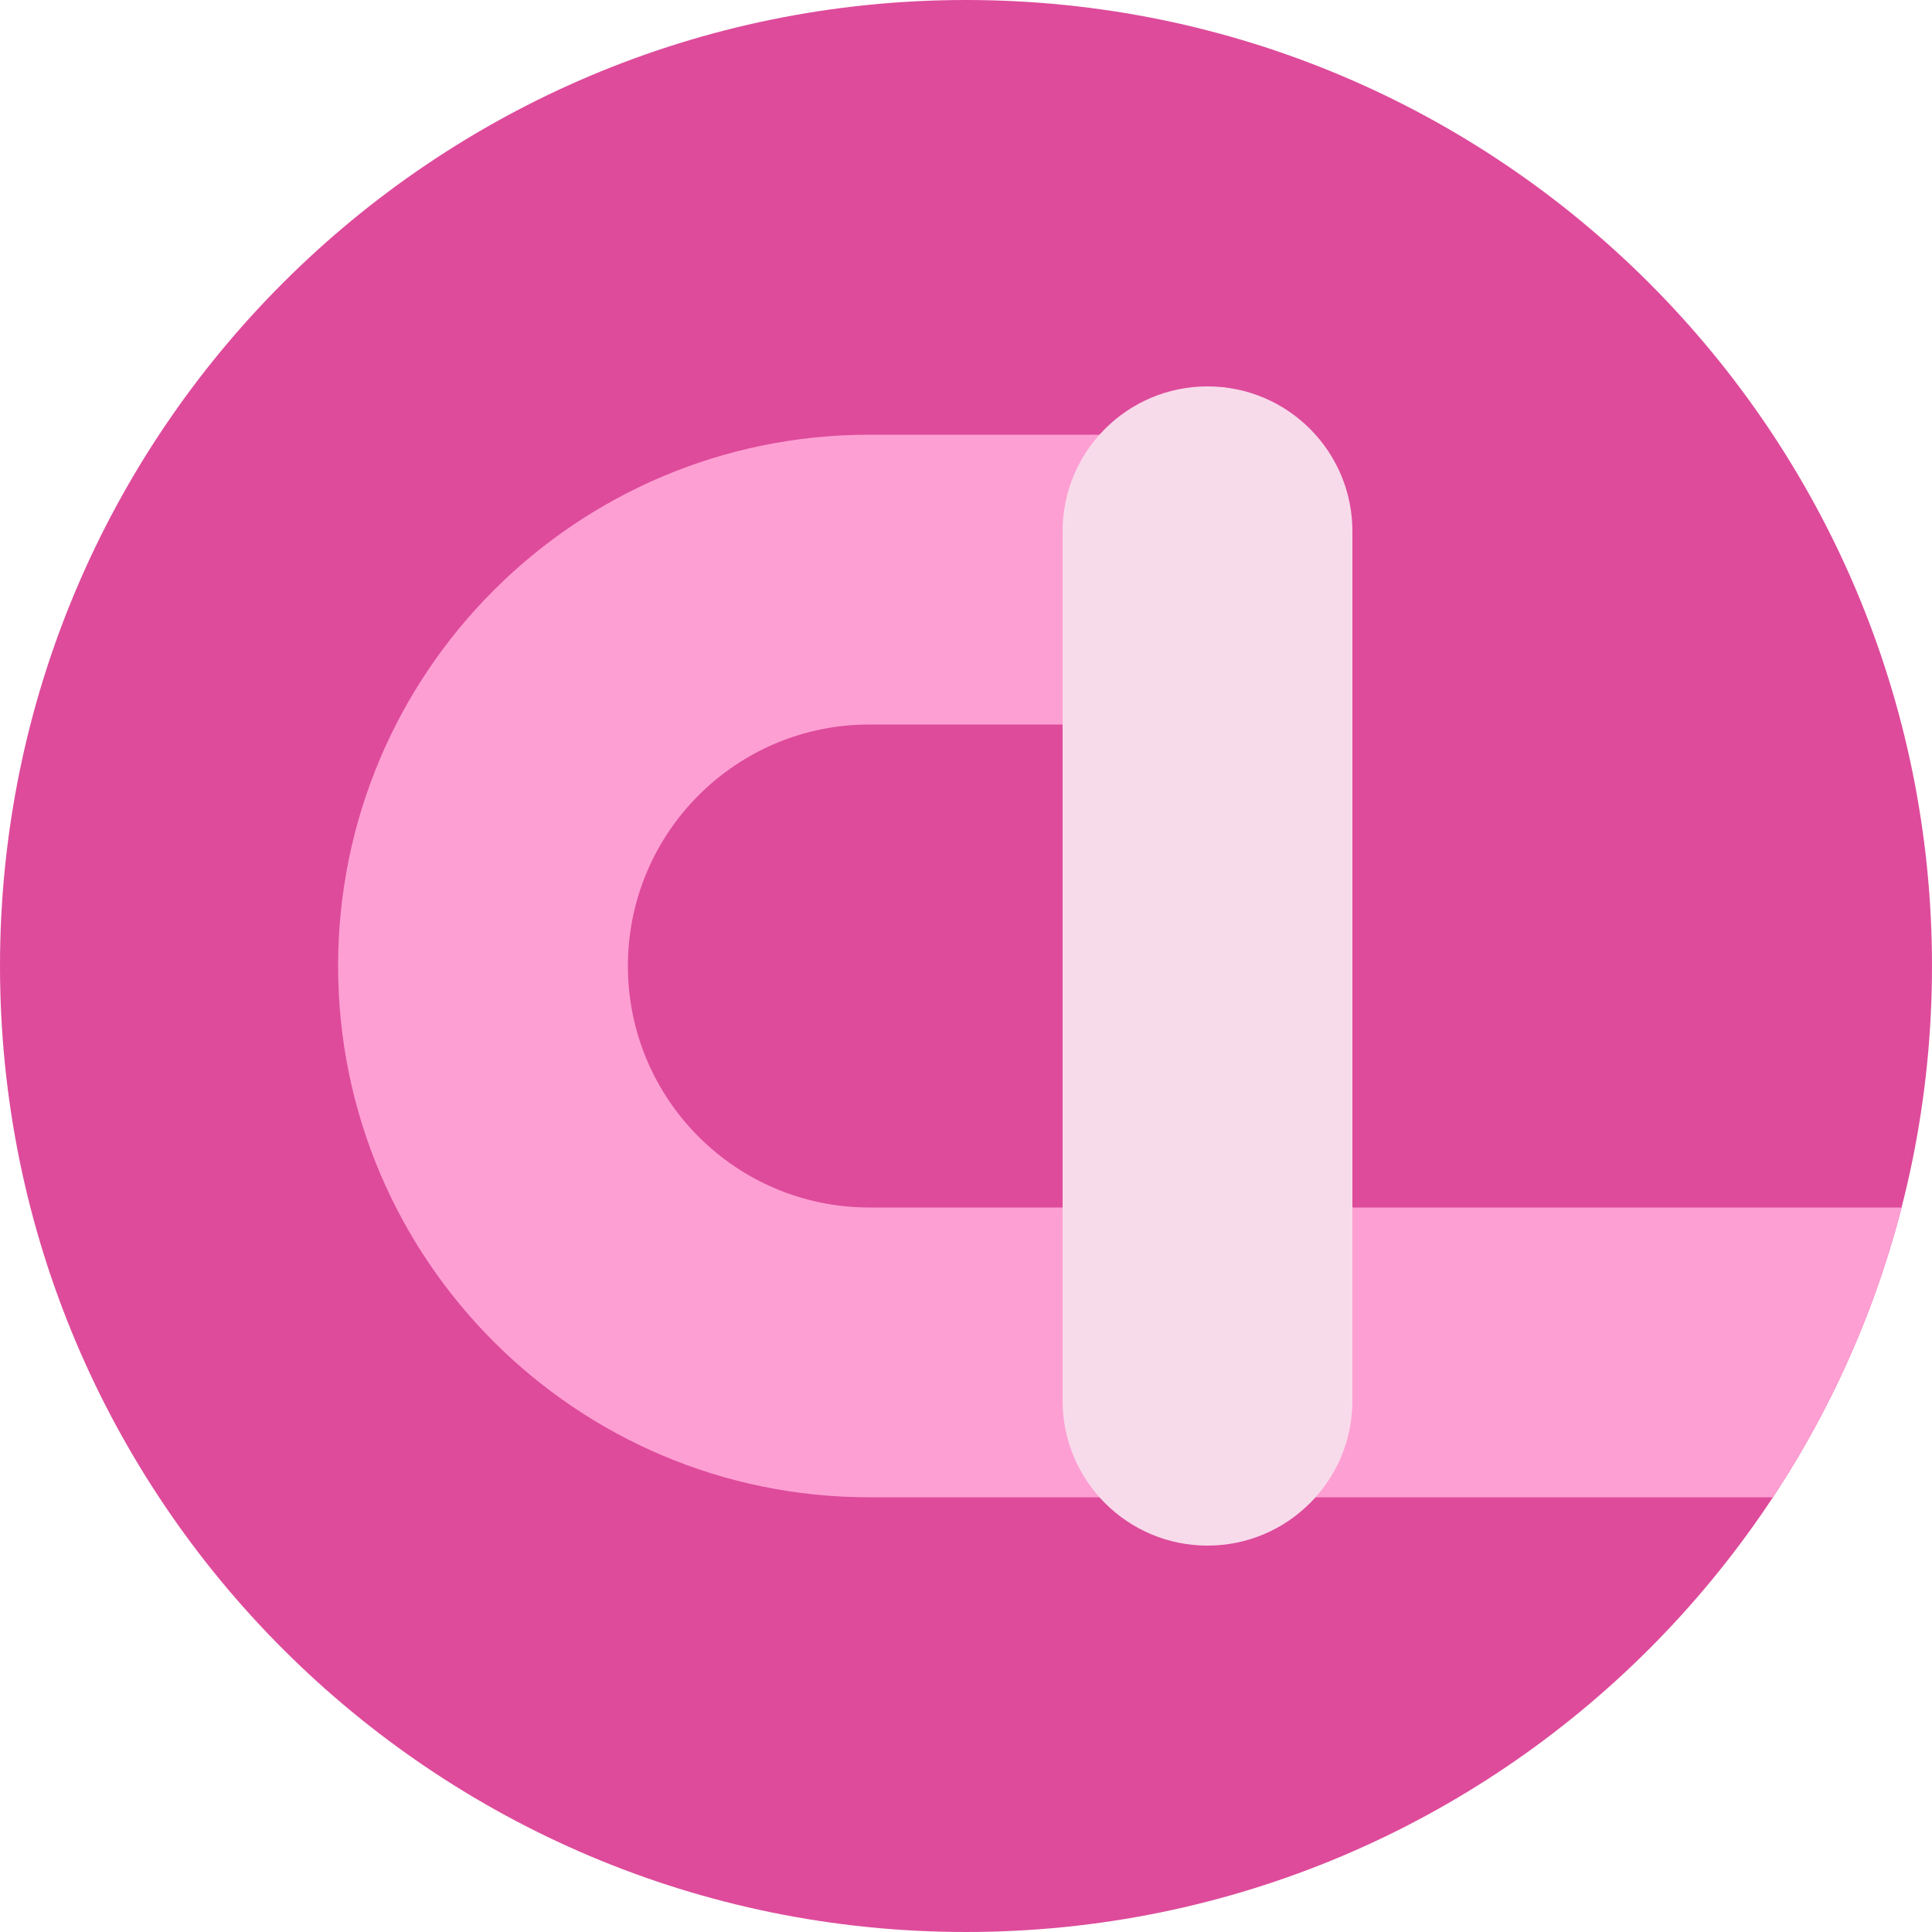 <svg width="40" height="40" viewBox="0 0 40 40" fill="none" xmlns="http://www.w3.org/2000/svg">
<path d="M0 20C0 8.954 8.954 0 20 0C31.046 0 40 8.954 40 20C40 31.046 31.046 40 20 40C8.954 40 0 31.046 0 20Z" fill="#DE4B9B"/>
<path d="M36.706 31H18C11.925 31 7 26.075 7 20C7 13.925 11.925 9 18 9H22.895C24.552 9 25.895 10.343 25.895 12C25.895 13.657 24.552 15 22.895 15H18C15.239 15 13 17.239 13 20C13 22.761 15.239 25 18 25H39.37C38.813 27.163 37.904 29.185 36.706 31Z" fill="#FE9FD3"/>
<path fill-rule="evenodd" clip-rule="evenodd" d="M25 8C26.657 8 28 9.343 28 11V29C28 30.657 26.657 32 25 32C23.343 32 22 30.657 22 29V11C22 9.343 23.343 8 25 8Z" fill="#F8DBEB"/>
</svg>
